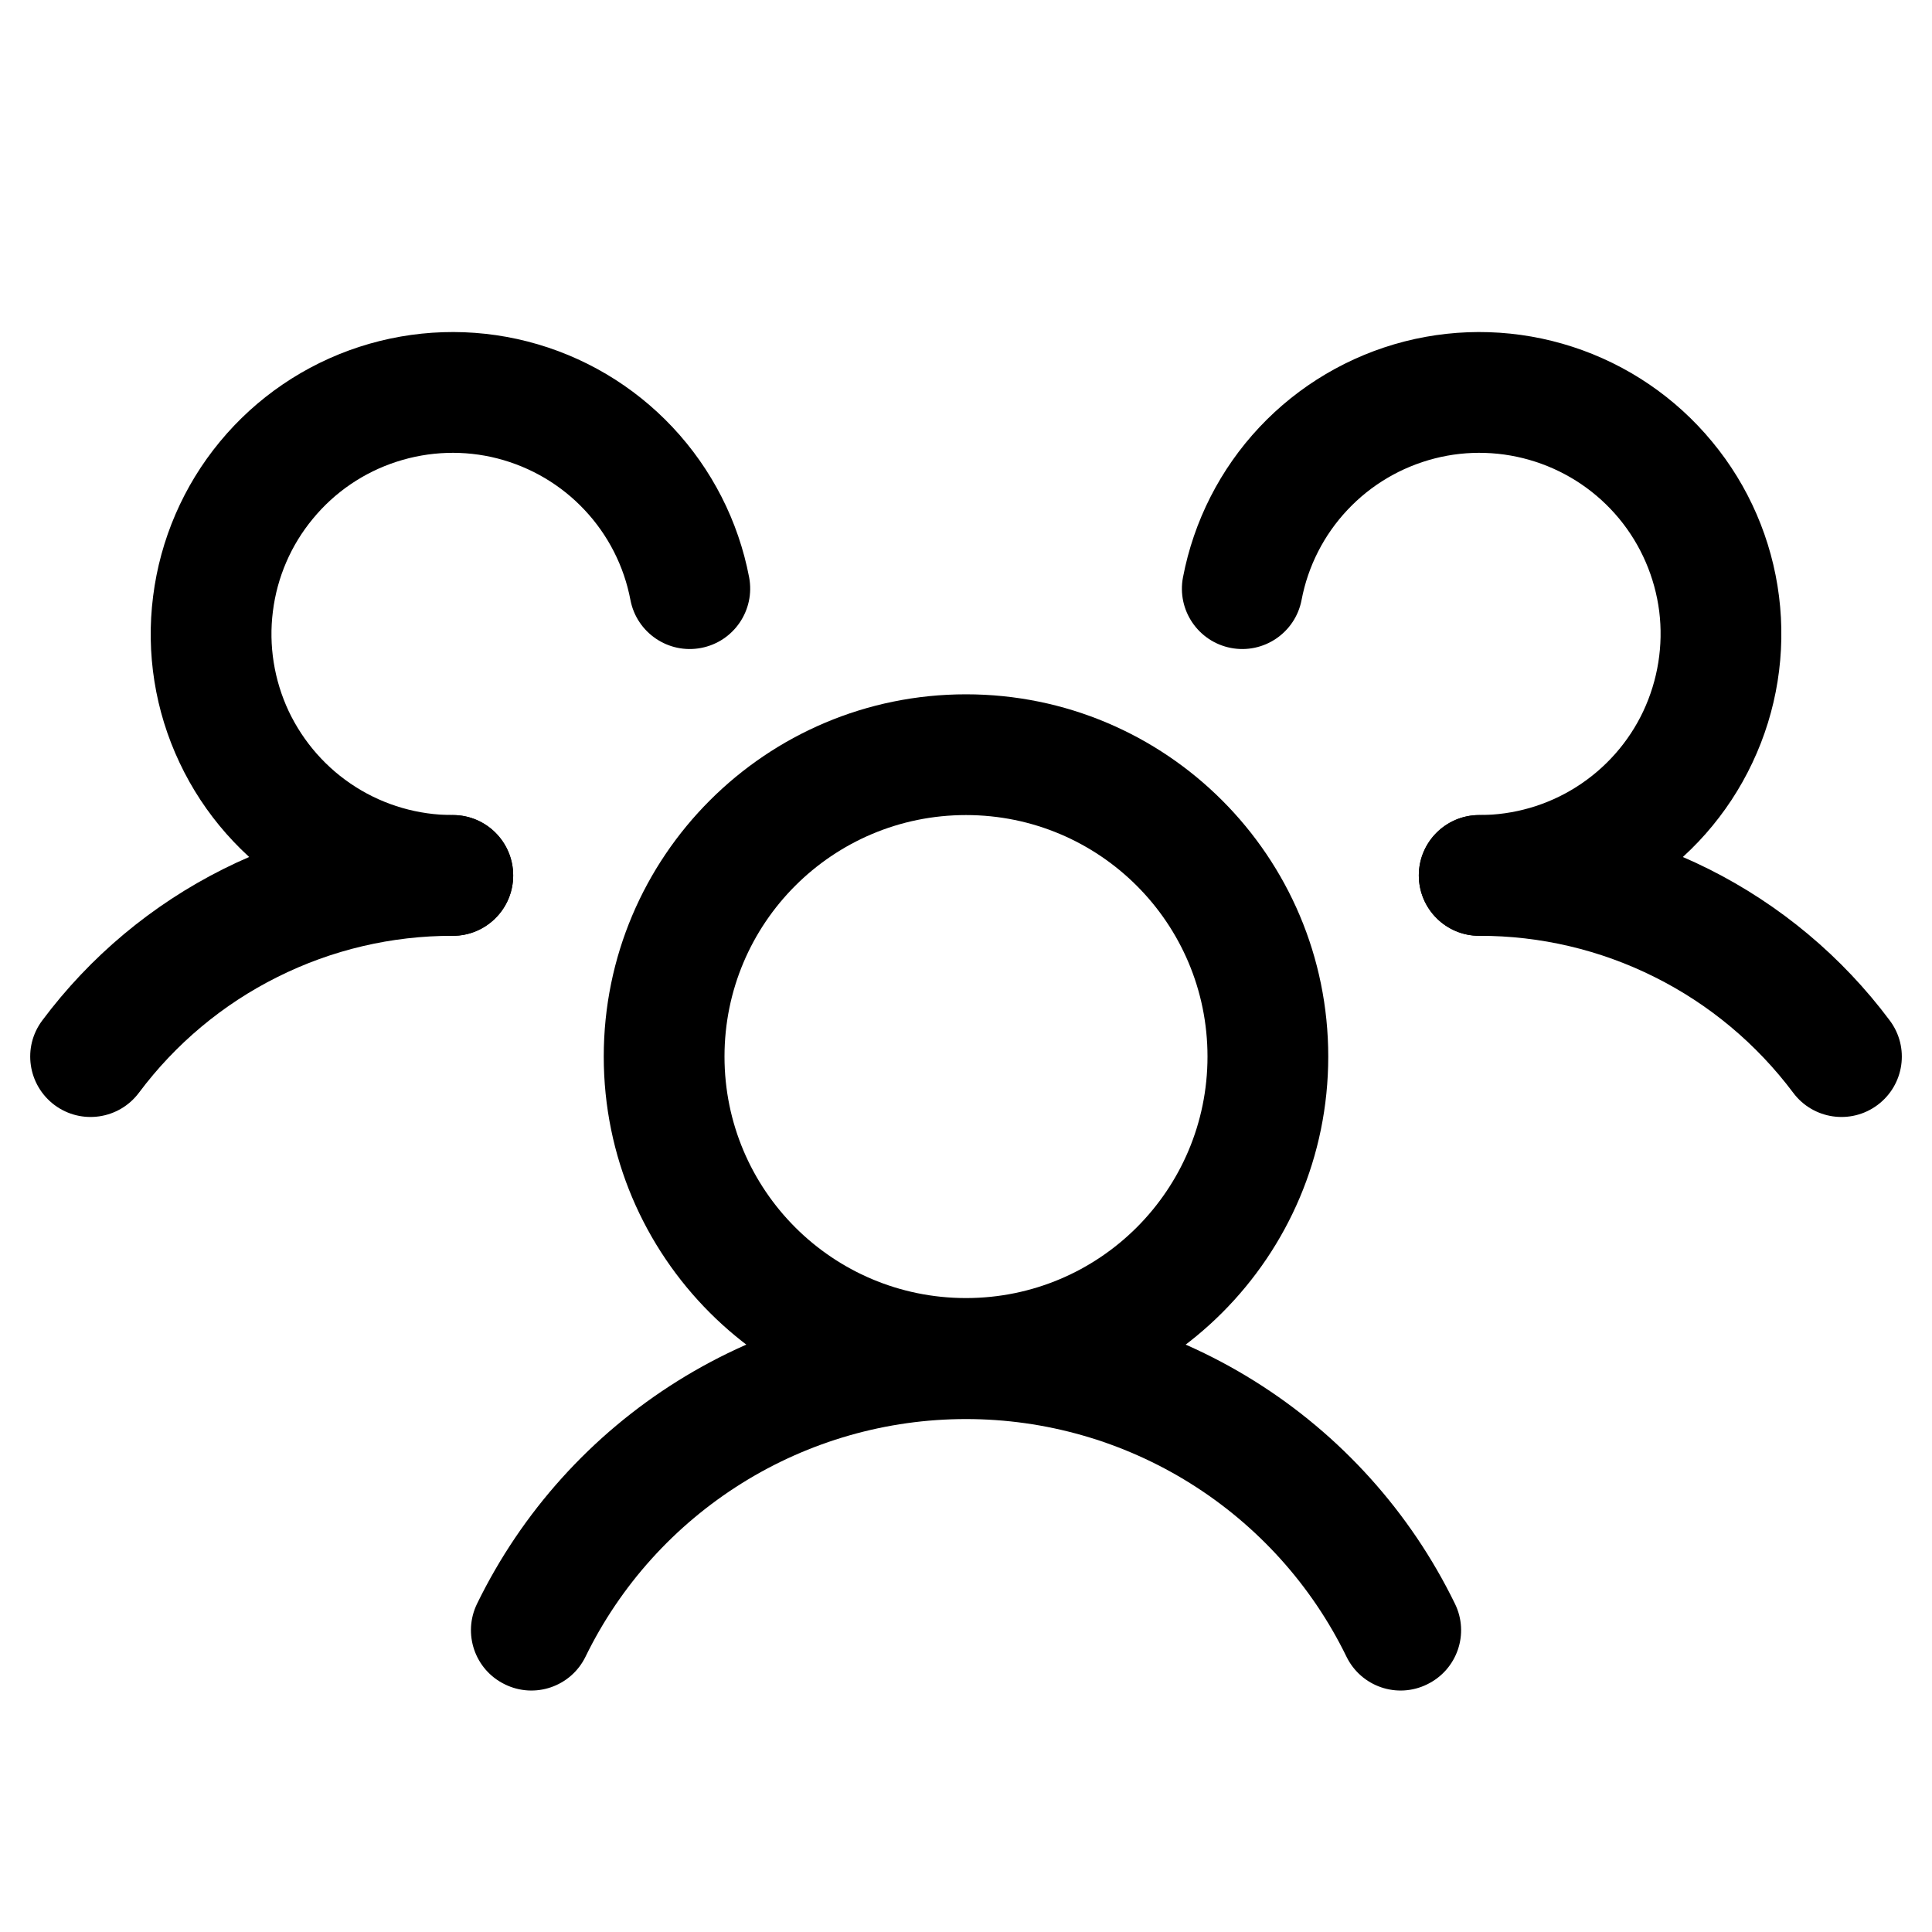 <svg width="16" height="16" viewBox="0 0 16 16" fill="none" xmlns="http://www.w3.org/2000/svg">
<path fill-rule="evenodd" clip-rule="evenodd" d="M8 6.75C6.895 6.75 6 7.645 6 8.75C6 9.855 6.895 10.75 8 10.75C9.105 10.75 10 9.855 10 8.75C10 7.645 9.105 6.75 8 6.75ZM5 8.75C5 7.093 6.343 5.75 8 5.75C9.657 5.75 11 7.093 11 8.75C11 10.407 9.657 11.75 8 11.75C6.343 11.75 5 10.407 5 8.75Z" fill="black"/>
<path fill-rule="evenodd" clip-rule="evenodd" d="M13.704 8.092C13.253 7.866 12.755 7.749 12.251 7.75C11.975 7.75 11.751 7.527 11.75 7.251C11.749 6.975 11.973 6.75 12.249 6.75C12.909 6.749 13.561 6.902 14.151 7.197C14.742 7.493 15.255 7.922 15.65 8.451C15.816 8.672 15.771 8.985 15.549 9.151C15.328 9.316 15.015 9.271 14.85 9.049C14.547 8.645 14.155 8.317 13.704 8.092Z" fill="black"/>
<path fill-rule="evenodd" clip-rule="evenodd" d="M3.749 7.75C3.245 7.749 2.747 7.866 2.296 8.092C1.845 8.317 1.453 8.645 1.151 9.049C0.985 9.271 0.672 9.316 0.451 9.151C0.23 8.985 0.184 8.672 0.35 8.451C0.745 7.922 1.258 7.493 1.849 7.197C2.439 6.902 3.091 6.749 3.751 6.75C4.027 6.75 4.25 6.975 4.25 7.251C4.25 7.527 4.025 7.75 3.749 7.75Z" fill="black"/>
<path fill-rule="evenodd" clip-rule="evenodd" d="M8 11.752C7.343 11.752 6.7 11.936 6.143 12.284C5.586 12.632 5.137 13.129 4.849 13.72C4.728 13.968 4.429 14.071 4.181 13.949C3.932 13.828 3.83 13.529 3.951 13.281C4.321 12.522 4.897 11.883 5.613 11.436C6.329 10.989 7.156 10.752 8 10.752C8.844 10.752 9.671 10.989 10.387 11.436C11.103 11.883 11.679 12.522 12.049 13.281C12.171 13.529 12.068 13.828 11.819 13.949C11.571 14.071 11.272 13.968 11.151 13.72C10.863 13.129 10.414 12.632 9.857 12.284C9.3 11.936 8.657 11.752 8 11.752Z" fill="black"/>
<path fill-rule="evenodd" clip-rule="evenodd" d="M4.121 3.797C3.845 3.726 3.555 3.736 3.284 3.824C3.013 3.912 2.773 4.075 2.592 4.295C2.41 4.514 2.295 4.781 2.26 5.063C2.224 5.345 2.27 5.632 2.391 5.89C2.513 6.147 2.705 6.365 2.945 6.517C3.186 6.67 3.465 6.75 3.75 6.75C4.026 6.75 4.25 6.973 4.25 7.249C4.25 7.526 4.027 7.75 3.751 7.75C3.276 7.75 2.811 7.616 2.41 7.362C2.01 7.108 1.689 6.745 1.487 6.316C1.284 5.887 1.208 5.409 1.268 4.938C1.327 4.468 1.519 4.023 1.821 3.658C2.123 3.292 2.523 3.02 2.974 2.873C3.426 2.726 3.909 2.71 4.369 2.828C4.829 2.946 5.245 3.192 5.57 3.538C5.895 3.884 6.115 4.315 6.204 4.781C6.255 5.052 6.078 5.314 5.806 5.366C5.535 5.418 5.273 5.24 5.221 4.969C5.168 4.689 5.036 4.43 4.841 4.223C4.646 4.015 4.396 3.868 4.121 3.797Z" fill="black"/>
<path fill-rule="evenodd" clip-rule="evenodd" d="M12.716 3.824C12.446 3.736 12.155 3.726 11.88 3.797C11.604 3.868 11.354 4.015 11.159 4.223C10.964 4.43 10.832 4.689 10.779 4.969C10.727 5.24 10.465 5.418 10.194 5.366C9.923 5.314 9.745 5.052 9.797 4.781C9.886 4.315 10.105 3.884 10.43 3.538C10.755 3.192 11.172 2.946 11.631 2.828C12.091 2.71 12.575 2.726 13.026 2.873C13.477 3.02 13.877 3.292 14.179 3.658C14.482 4.023 14.674 4.468 14.733 4.938C14.792 5.409 14.716 5.887 14.513 6.316C14.311 6.745 13.991 7.108 13.59 7.362C13.189 7.616 12.724 7.75 12.25 7.75C11.973 7.75 11.75 7.526 11.75 7.249C11.751 6.973 11.975 6.75 12.251 6.75C12.535 6.75 12.814 6.67 13.055 6.517C13.295 6.365 13.488 6.147 13.609 5.89C13.73 5.632 13.776 5.345 13.741 5.063C13.705 4.781 13.59 4.514 13.409 4.295C13.227 4.075 12.987 3.912 12.716 3.824Z" fill="black"/>
</svg>
